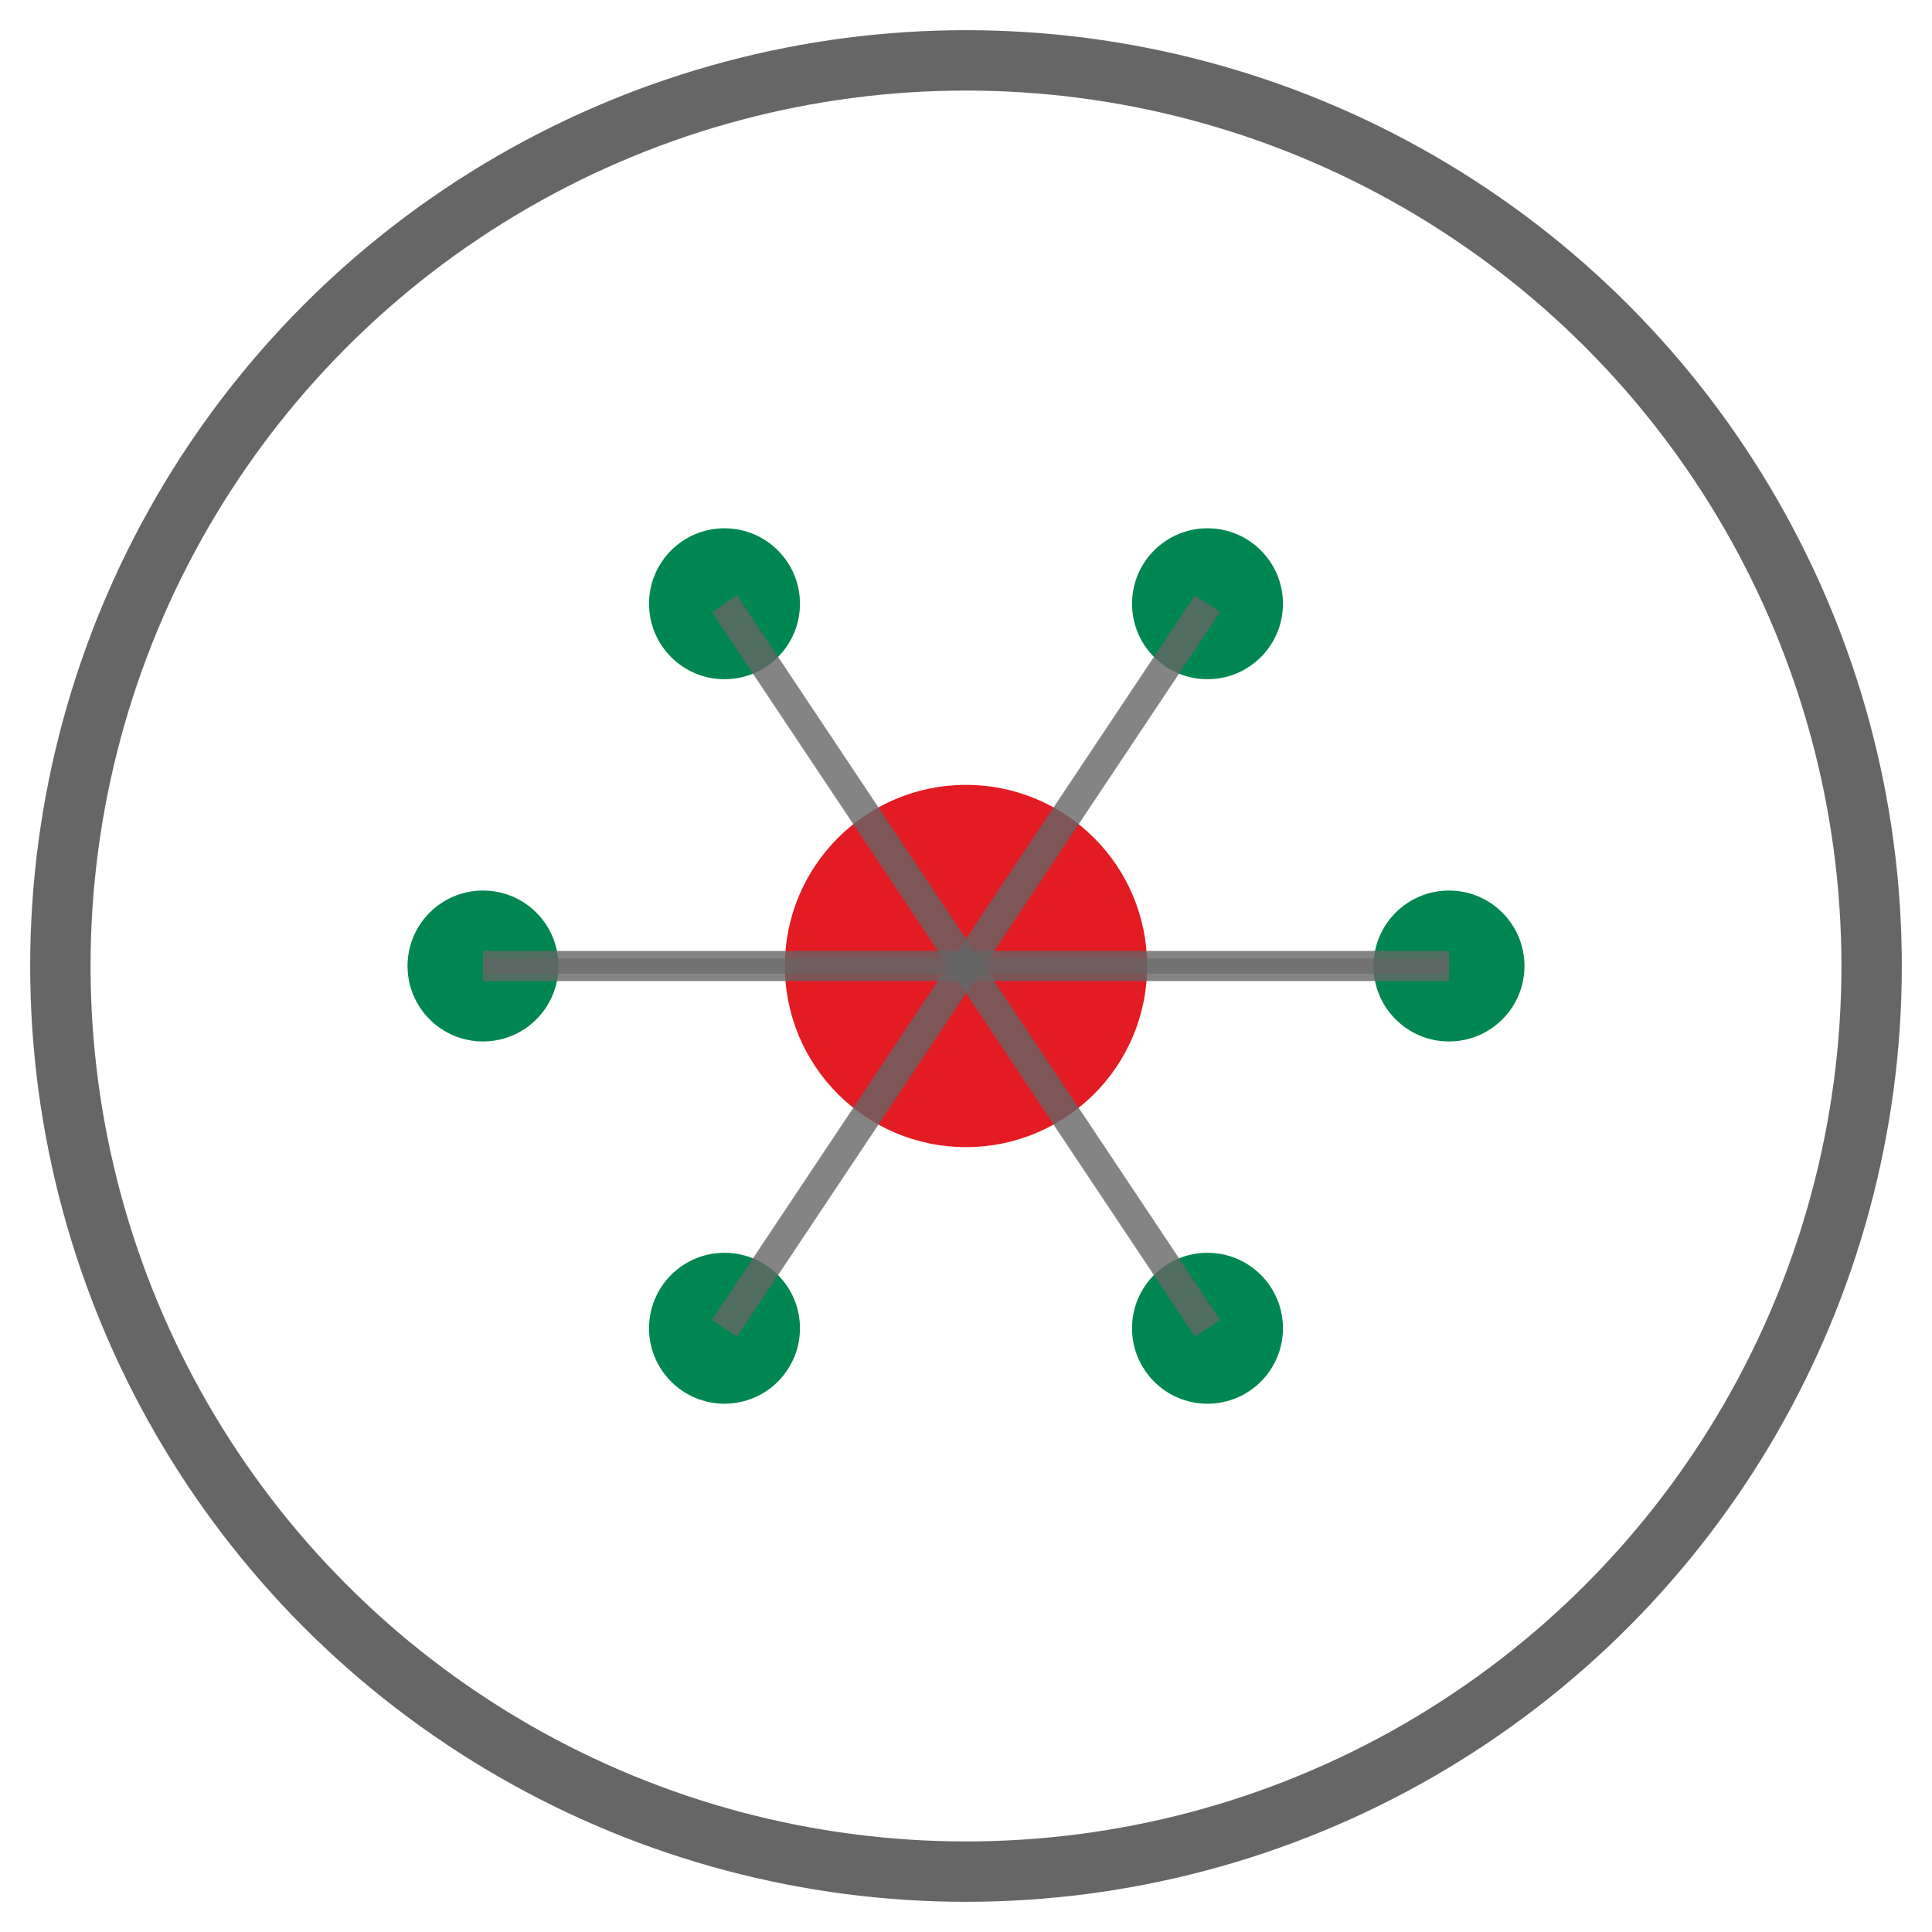 <svg width="64" height="64" viewBox="0 0 64 64" fill="none" xmlns="http://www.w3.org/2000/svg">
  <!-- Neural Network - Black History Month (February) -->
  
  <!-- Outer border in dark gray for visibility -->
  <circle cx="32" cy="32" r="30" stroke="#666666" stroke-width="2" fill="none"/>
  
  <!-- Central neural core in red -->
  <circle cx="32" cy="32" r="6" fill="#E31B23"/>
  
  <!-- Neural nodes evenly distributed around the circle (6 total at 60° intervals, rotated 30°) -->
  <circle cx="16" cy="32" r="2.5" fill="#008751"/>
  <circle cx="24" cy="20" r="2.5" fill="#008751"/>
  <circle cx="40" cy="20" r="2.5" fill="#008751"/>
  <circle cx="48" cy="32" r="2.5" fill="#008751"/>
  <circle cx="40" cy="44" r="2.5" fill="#008751"/>
  <circle cx="24" cy="44" r="2.5" fill="#008751"/>
  
  <!-- Neural connections in dark gray for better balance -->
  <path d="M16 32 L32 32" stroke="#666666" stroke-width="1" opacity="0.8"/>
  <path d="M24 20 L32 32" stroke="#666666" stroke-width="1" opacity="0.8"/>
  <path d="M40 20 L32 32" stroke="#666666" stroke-width="1" opacity="0.8"/>
  <path d="M48 32 L32 32" stroke="#666666" stroke-width="1" opacity="0.8"/>
  <path d="M40 44 L32 32" stroke="#666666" stroke-width="1" opacity="0.8"/>
  <path d="M24 44 L32 32" stroke="#666666" stroke-width="1" opacity="0.8"/>
  
  <!-- Cross-connections in dark gray for better balance (horizontal only) -->
  <path d="M16 32 L48 32" stroke="#666666" stroke-width="0.5" opacity="0.6"/>
</svg>
